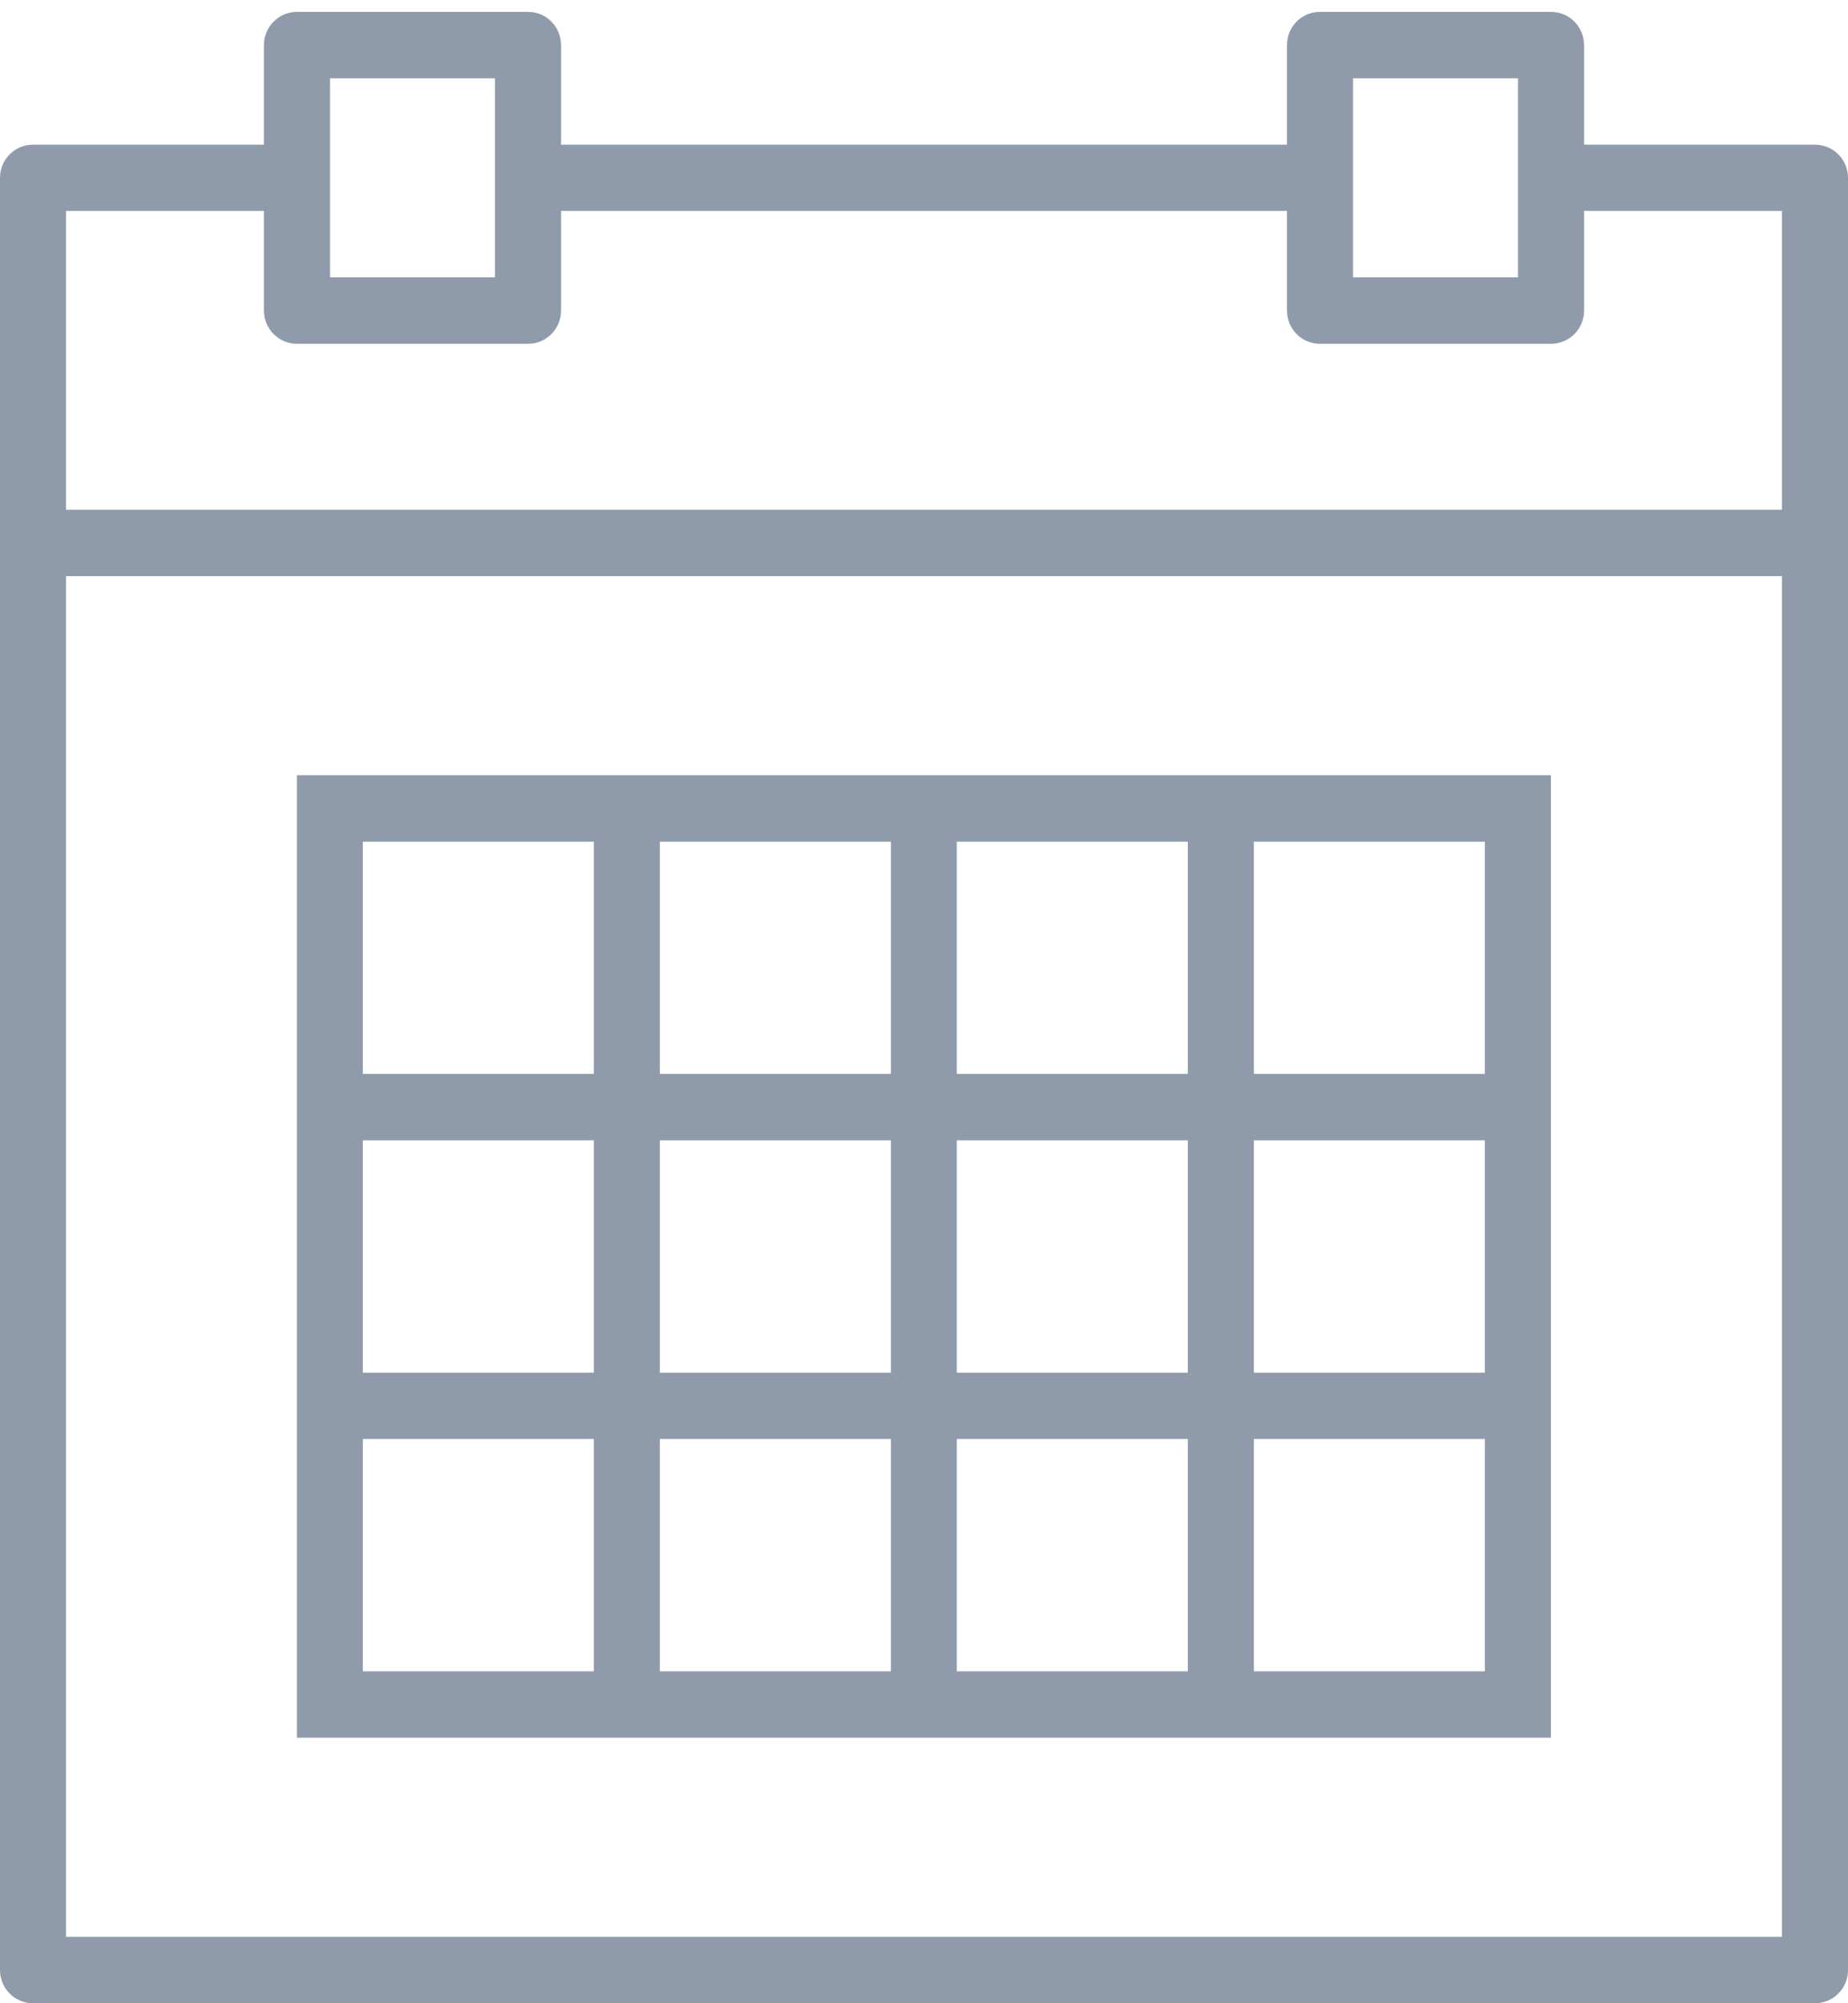 <svg width="12" height="13" viewBox="0 0 12 13" fill="none" xmlns="http://www.w3.org/2000/svg">
<path d="M11.786 0.939H10.286V0.293C10.286 0.173 10.19 0.077 10.071 0.077H8.571C8.453 0.077 8.357 0.173 8.357 0.293V0.939H3.643V0.293C3.643 0.173 3.547 0.077 3.429 0.077H1.929C1.81 0.077 1.714 0.173 1.714 0.293V0.939H0.214C0.096 0.939 0 1.035 0 1.154V3.523V12.785C0 12.904 0.096 13 0.214 13H11.786C11.904 13 12 12.904 12 12.785V3.523V1.154C12 1.035 11.904 0.939 11.786 0.939ZM8.786 0.508H9.857V1.154V1.8H8.786V1.154V0.508ZM2.143 0.508H3.214V1.154V1.8H2.143V1.154V0.508ZM0.429 1.369H1.714V2.016C1.714 2.135 1.81 2.231 1.929 2.231H3.429C3.547 2.231 3.643 2.135 3.643 2.016V1.369H8.357V2.016C8.357 2.135 8.453 2.231 8.571 2.231H10.071C10.19 2.231 10.286 2.135 10.286 2.016V1.369H11.571V3.308H0.429V1.369ZM0.429 12.569V3.739H11.571V12.569H0.429Z" fill="#8F9BAB"/>
<path d="M7.713 5.031H6.213H5.785H4.285H3.856H1.928V6.969V7.4V8.908V9.338V11.277H3.856H4.285H5.785H6.213H7.713H8.142H10.071V9.338V8.908V7.4V6.969V5.031H8.142H7.713ZM6.213 5.462H7.713V6.969H6.213V5.462ZM7.713 8.908H6.213V7.4H7.713V8.908ZM4.285 7.4H5.785V8.908H4.285V7.4ZM4.285 5.462H5.785V6.969H4.285V5.462ZM2.356 5.462H3.856V6.969H2.356V5.462ZM2.356 7.4H3.856V8.908H2.356V7.4ZM3.856 10.846H2.356V9.338H3.856V10.846ZM5.785 10.846H4.285V9.338H5.785V10.846ZM7.713 10.846H6.213V9.338H7.713V10.846ZM9.642 10.846H8.142V9.338H9.642V10.846ZM9.642 8.908H8.142V7.4H9.642V8.908ZM9.642 5.462V6.969H8.142V5.462H9.642Z" fill="#8F9BAB"/>
</svg>
